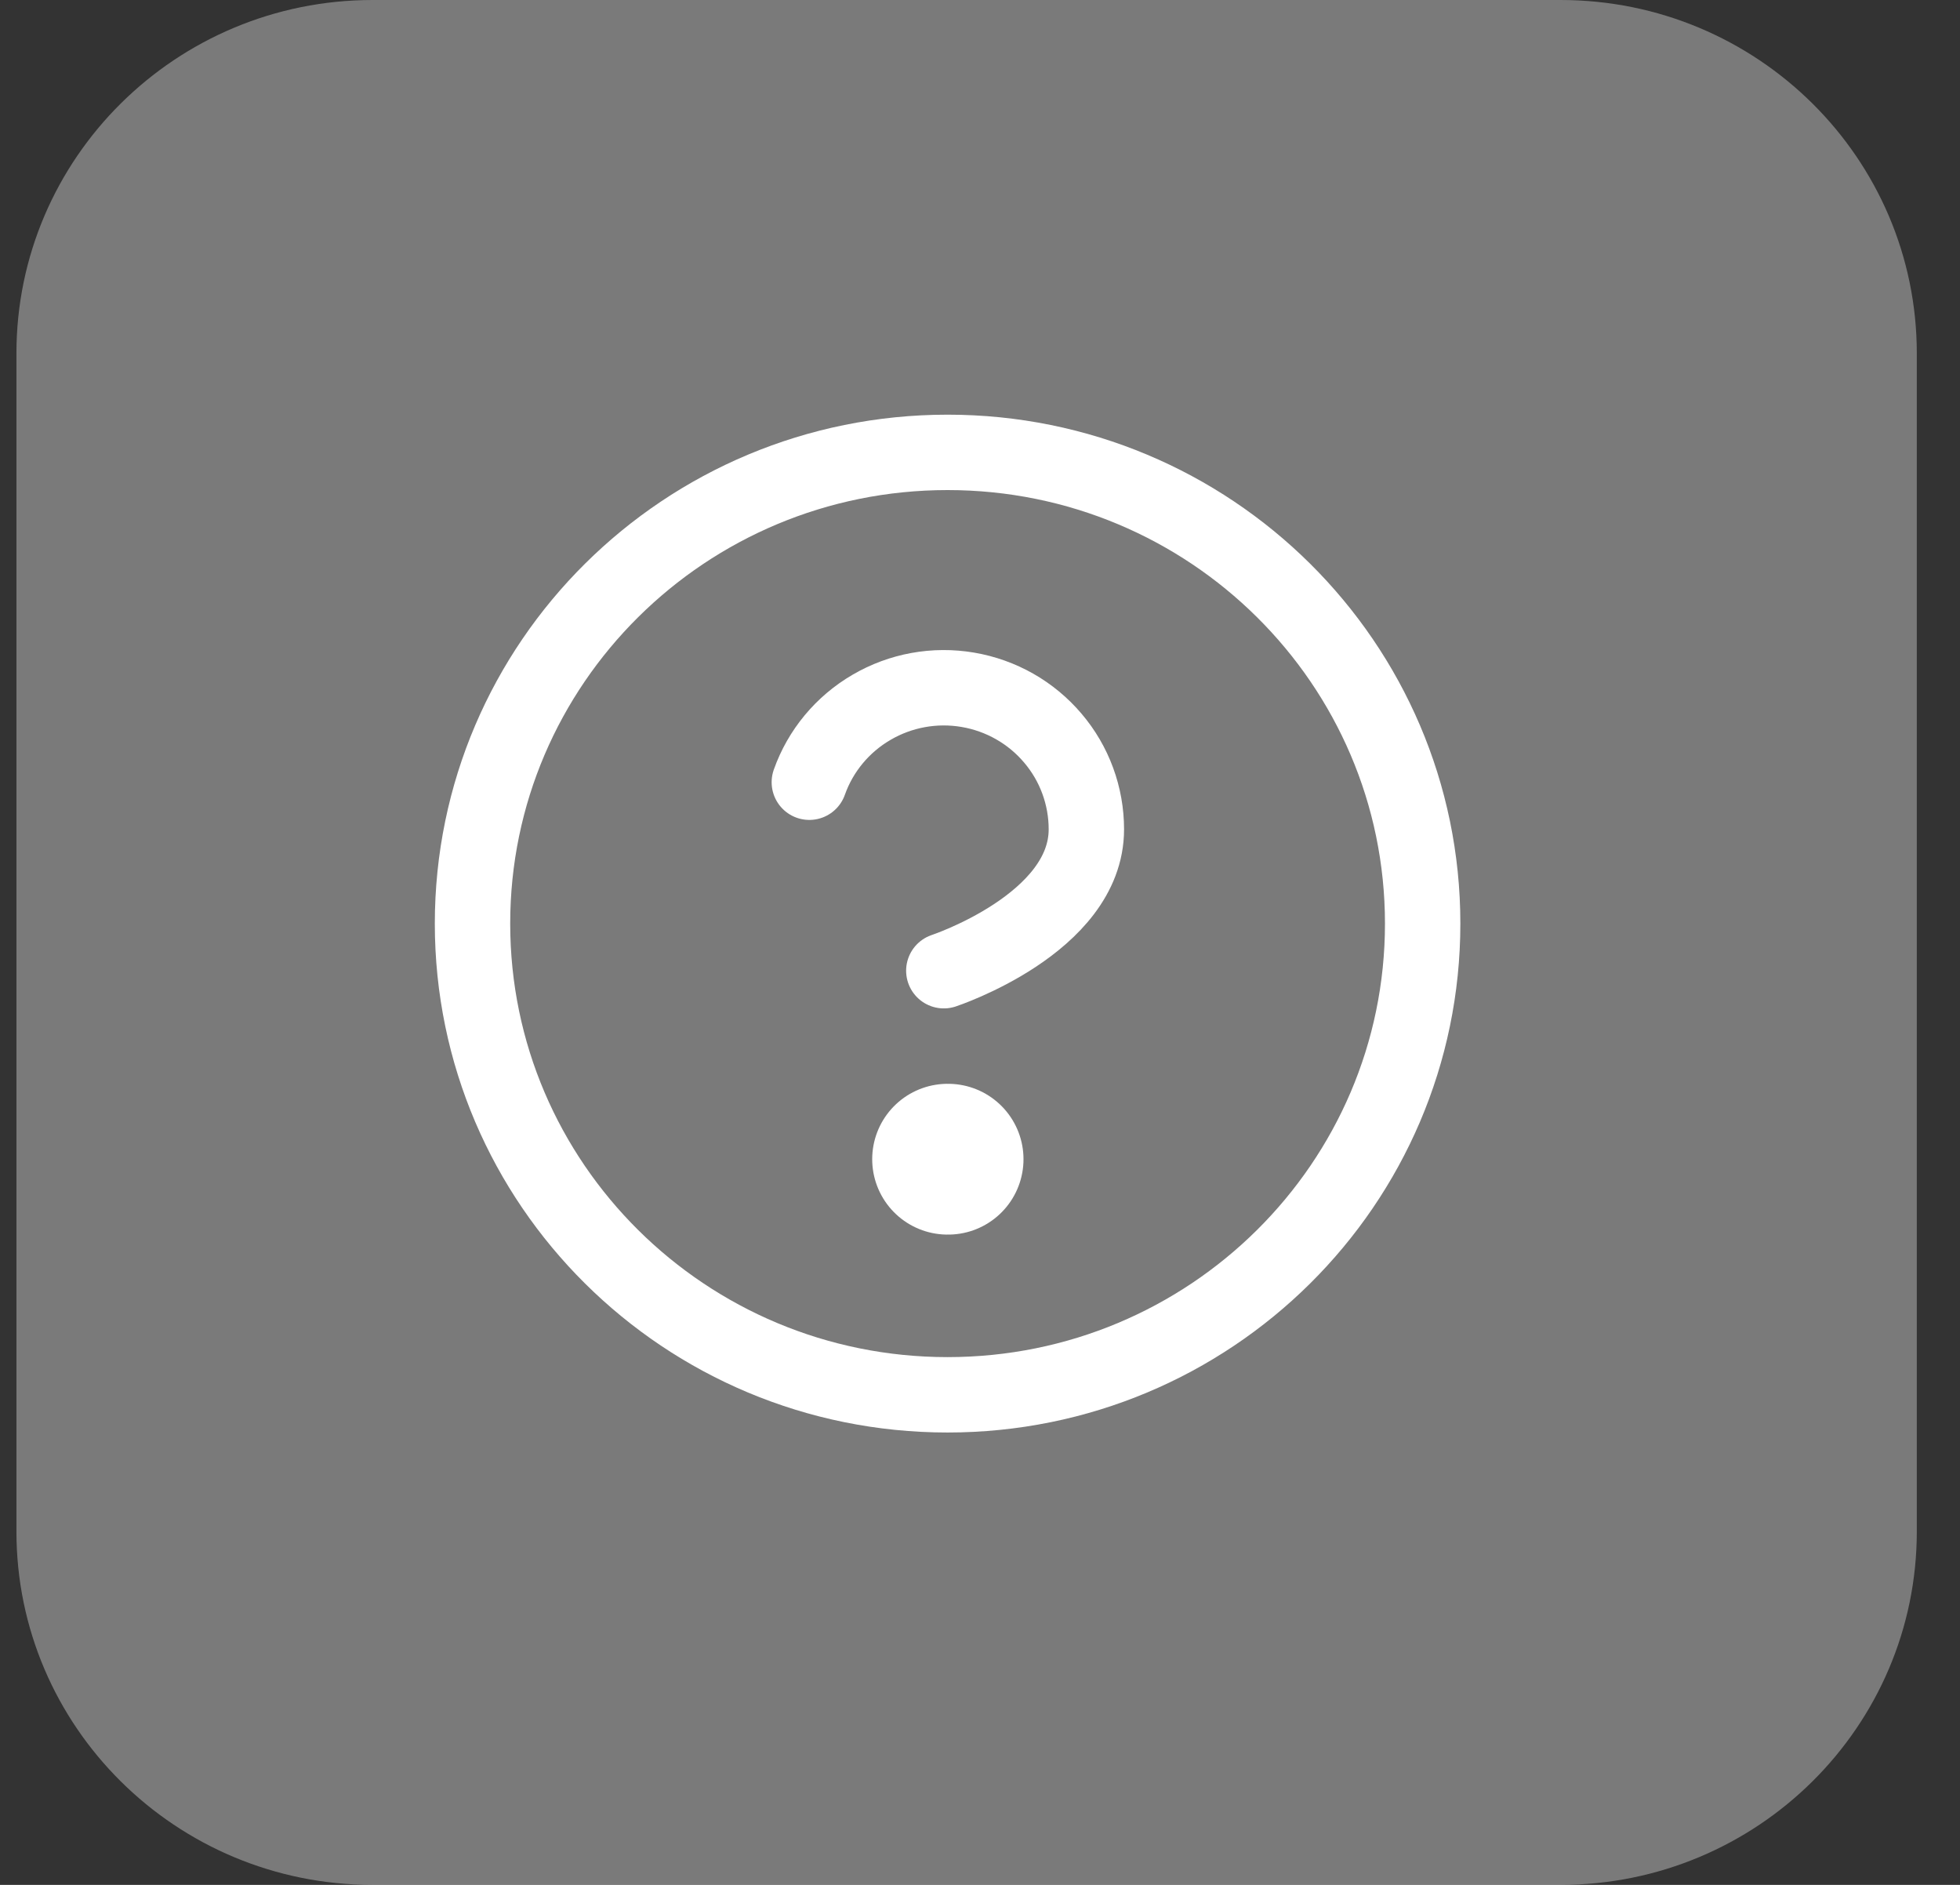 <svg width="26" height="25" viewBox="0 0 26 25" fill="none" xmlns="http://www.w3.org/2000/svg">
<rect x="0" y="0" width="26" height="25" fill="#333333" stroke="none"/>
<path d="M20.7 25H4.944C2.334 25 0.218 22.902 0.218 20.312V4.688C0.218 2.098 2.334 0 4.944 0H20.7C23.311 0 25.427 2.098 25.427 4.688V20.312C25.427 22.902 23.311 25 20.7 25Z" fill="white" fill-opacity="0.35"/>
<path d="M12.57 18.5C16.05 18.5 18.872 15.702 18.872 12.25C18.872 8.798 16.05 6 12.57 6C9.089 6 6.268 8.798 6.268 12.25C6.268 15.702 9.089 18.5 12.57 18.5Z" stroke="white" stroke-linecap="round" stroke-linejoin="round"/>
<path d="M10.736 10.375C10.884 9.957 11.177 9.605 11.562 9.381C11.947 9.156 12.399 9.074 12.839 9.149C13.28 9.224 13.679 9.451 13.966 9.79C14.254 10.128 14.411 10.557 14.411 11C14.411 12.25 12.52 12.875 12.52 12.875" stroke="white" stroke-linecap="round" stroke-linejoin="round"/>
<path d="M12.57 15.375H12.577" stroke="white" stroke-width="2" stroke-linecap="round" stroke-linejoin="round"/>
</svg>
